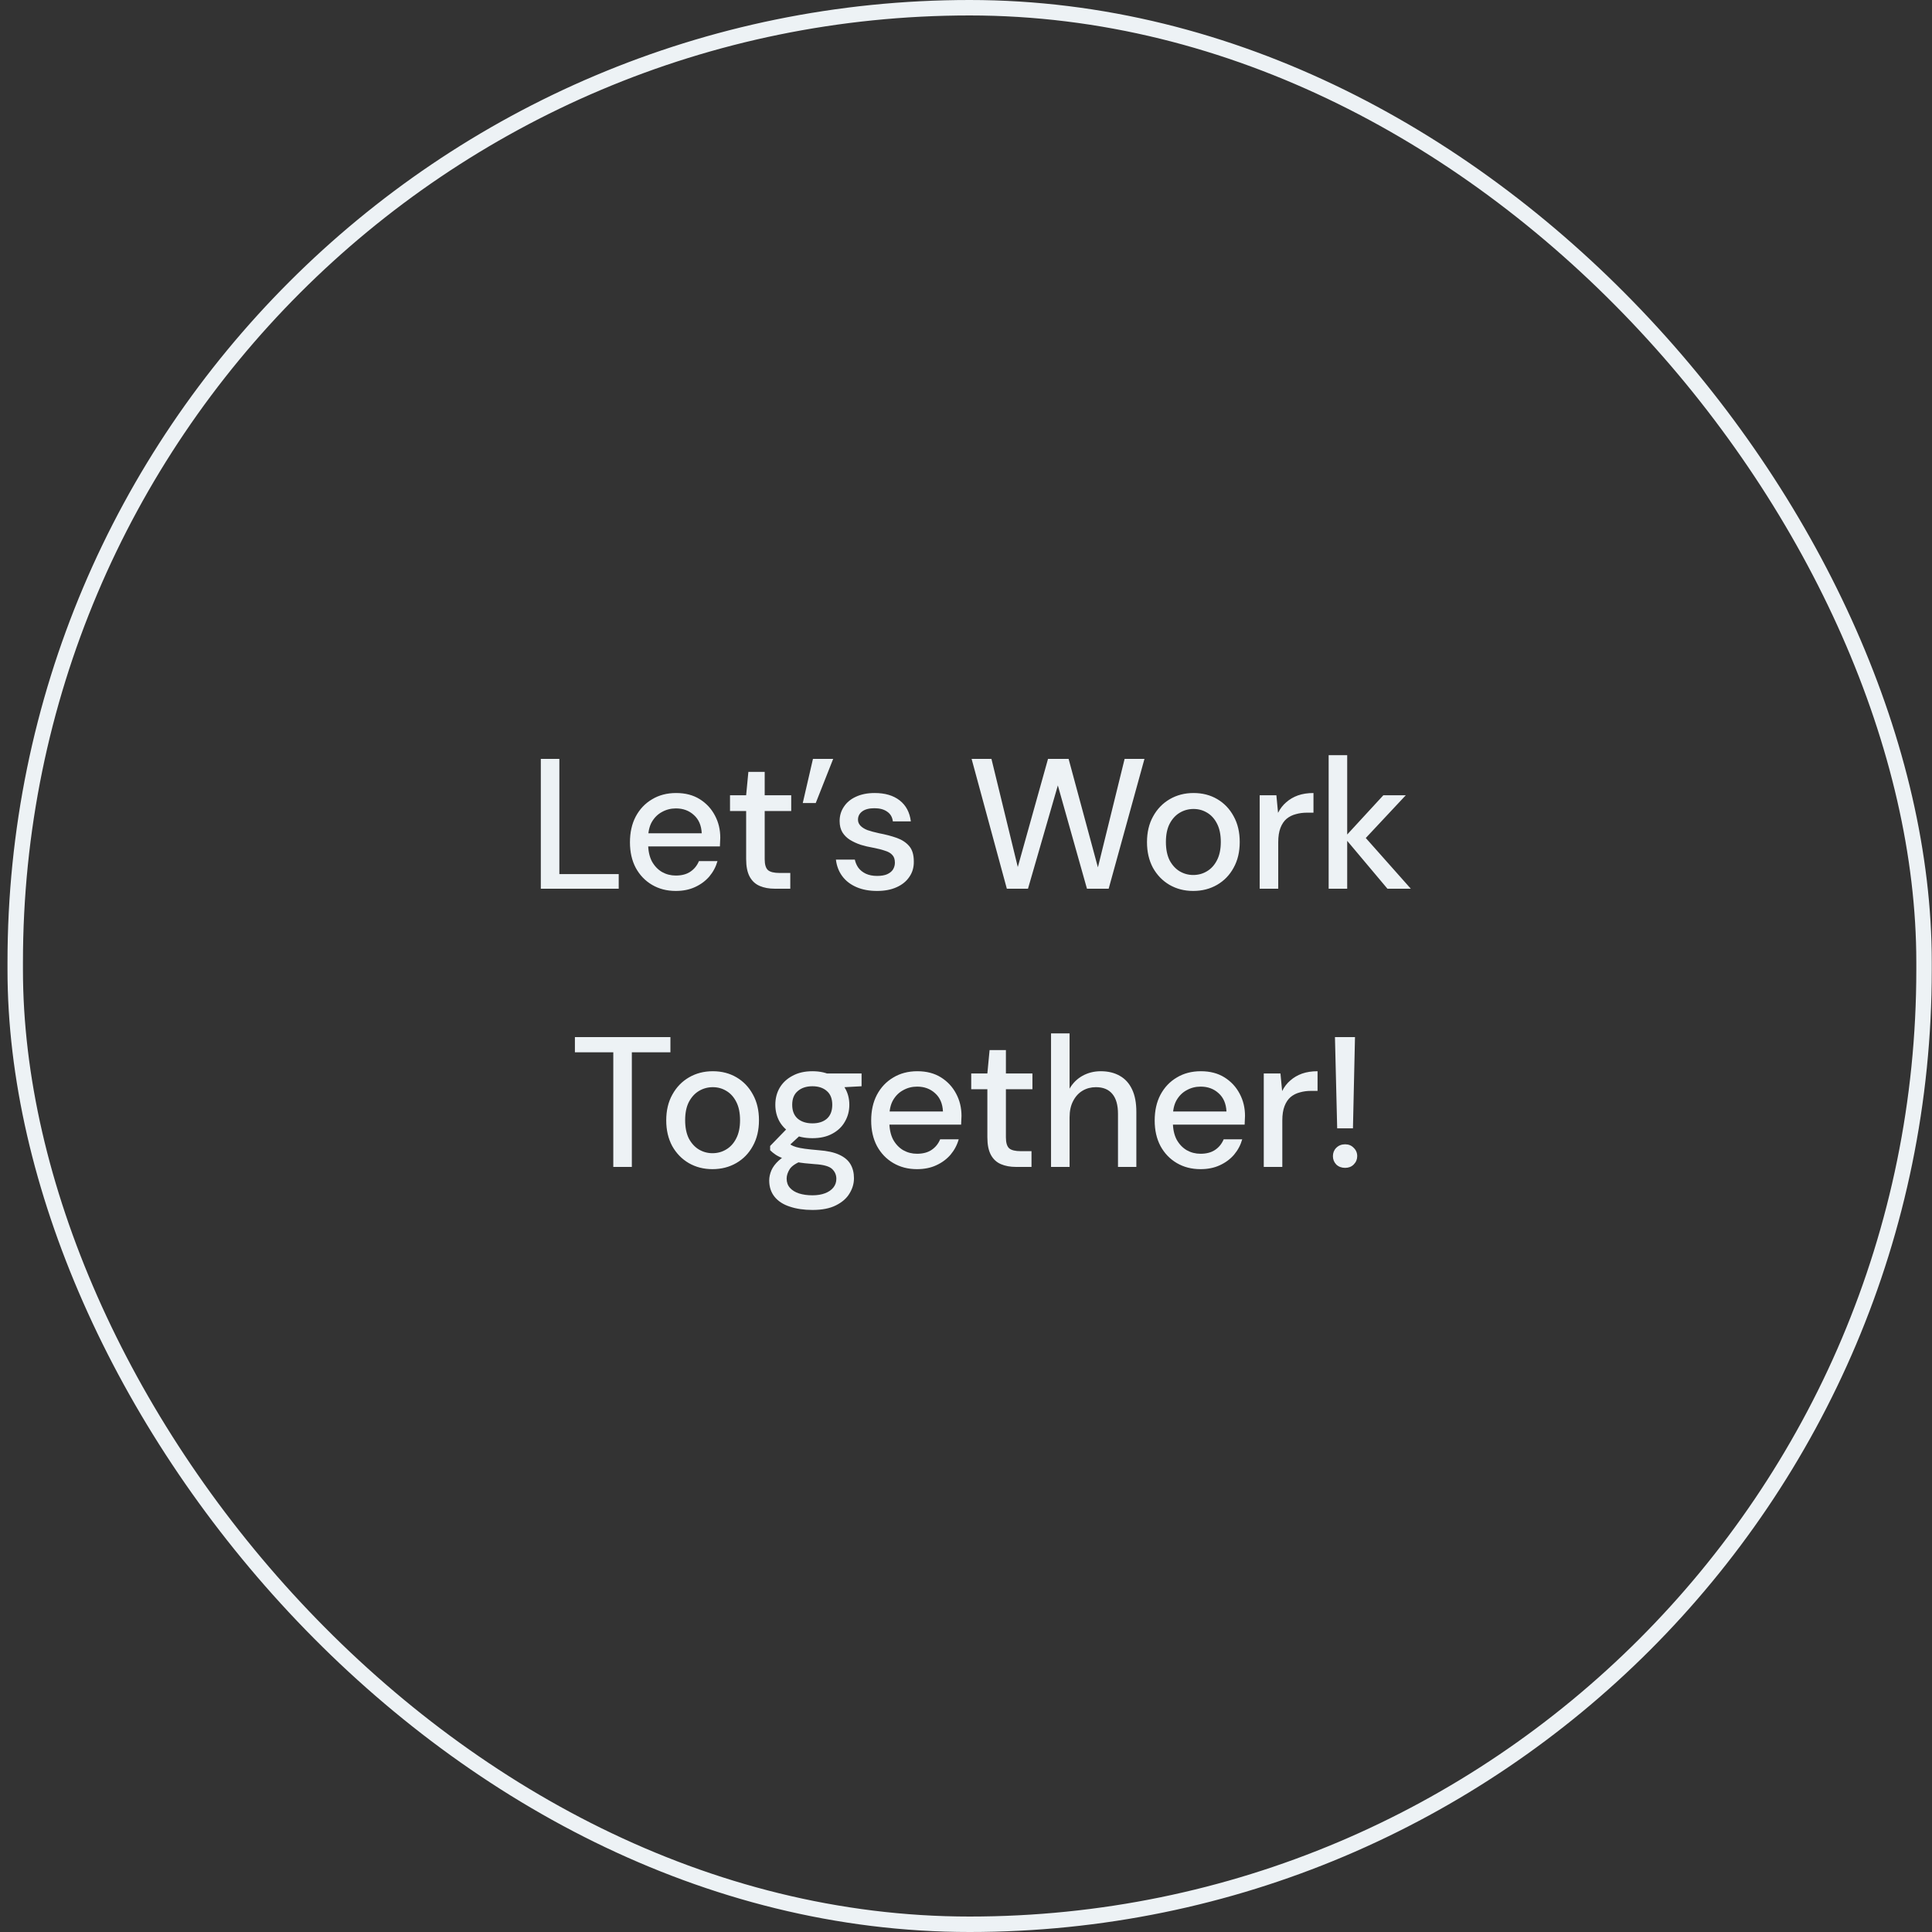 <svg width="250" height="250" viewBox="0 0 250 250" fill="none" xmlns="http://www.w3.org/2000/svg">
<rect x="0" y="0" width="250" height="250" fill="#333333" stroke="none"/>
<rect x="1.97" y="1" width="247" height="248" rx="123.5" stroke="#EDF2F5" stroke-width="2"/>
<path d="M69.981 115V98.2H72.381V113.104H80.061V115H69.981ZM87.444 115.288C86.292 115.288 85.268 115.024 84.372 114.496C83.476 113.968 82.772 113.232 82.26 112.288C81.764 111.344 81.516 110.248 81.516 109C81.516 107.72 81.764 106.608 82.26 105.664C82.772 104.704 83.476 103.96 84.372 103.432C85.268 102.888 86.308 102.616 87.492 102.616C88.676 102.616 89.692 102.88 90.54 103.408C91.388 103.936 92.044 104.64 92.508 105.52C92.972 106.384 93.204 107.344 93.204 108.4C93.204 108.56 93.196 108.736 93.18 108.928C93.18 109.104 93.172 109.304 93.156 109.528H83.268V107.824H90.804C90.756 106.816 90.42 106.032 89.796 105.472C89.172 104.896 88.396 104.608 87.468 104.608C86.812 104.608 86.212 104.76 85.668 105.064C85.124 105.352 84.684 105.784 84.348 106.36C84.028 106.92 83.868 107.632 83.868 108.496V109.168C83.868 110.064 84.028 110.824 84.348 111.448C84.684 112.056 85.124 112.52 85.668 112.84C86.212 113.144 86.804 113.296 87.444 113.296C88.212 113.296 88.844 113.128 89.34 112.792C89.836 112.456 90.204 112 90.444 111.424H92.844C92.636 112.16 92.284 112.824 91.788 113.416C91.292 113.992 90.676 114.448 89.94 114.784C89.22 115.12 88.388 115.288 87.444 115.288ZM100.271 115C99.519 115 98.863 114.88 98.303 114.64C97.743 114.4 97.311 114 97.007 113.44C96.703 112.88 96.551 112.12 96.551 111.16V104.944H94.463V102.904H96.551L96.839 99.88H98.951V102.904H102.383V104.944H98.951V111.184C98.951 111.872 99.095 112.344 99.383 112.6C99.671 112.84 100.167 112.96 100.871 112.96H102.263V115H100.271ZM107.813 98.2L105.557 103.912H103.877L105.197 98.2H107.813ZM113.495 115.288C112.471 115.288 111.575 115.12 110.807 114.784C110.039 114.448 109.431 113.976 108.983 113.368C108.535 112.76 108.263 112.048 108.167 111.232H110.615C110.695 111.616 110.847 111.968 111.071 112.288C111.311 112.608 111.631 112.864 112.031 113.056C112.447 113.248 112.935 113.344 113.495 113.344C114.023 113.344 114.455 113.272 114.791 113.128C115.143 112.968 115.399 112.76 115.559 112.504C115.719 112.232 115.799 111.944 115.799 111.64C115.799 111.192 115.687 110.856 115.463 110.632C115.255 110.392 114.935 110.208 114.503 110.08C114.087 109.936 113.583 109.808 112.991 109.696C112.431 109.6 111.887 109.472 111.359 109.312C110.847 109.136 110.383 108.92 109.967 108.664C109.567 108.408 109.247 108.088 109.007 107.704C108.767 107.304 108.647 106.816 108.647 106.24C108.647 105.552 108.831 104.936 109.199 104.392C109.567 103.832 110.087 103.4 110.759 103.096C111.447 102.776 112.255 102.616 113.183 102.616C114.527 102.616 115.607 102.936 116.423 103.576C117.239 104.216 117.719 105.12 117.863 106.288H115.535C115.471 105.744 115.231 105.328 114.815 105.04C114.399 104.736 113.847 104.584 113.159 104.584C112.471 104.584 111.943 104.72 111.575 104.992C111.207 105.264 111.023 105.624 111.023 106.072C111.023 106.36 111.127 106.616 111.335 106.84C111.543 107.064 111.847 107.256 112.247 107.416C112.663 107.56 113.167 107.696 113.759 107.824C114.607 107.984 115.367 108.184 116.039 108.424C116.711 108.664 117.247 109.016 117.647 109.48C118.047 109.944 118.247 110.608 118.247 111.472C118.263 112.224 118.071 112.888 117.671 113.464C117.287 114.04 116.735 114.488 116.015 114.808C115.311 115.128 114.471 115.288 113.495 115.288ZM130.285 115L125.725 98.2H128.293L131.701 112.192L135.613 98.2H138.277L142.069 112.24L145.525 98.2H148.093L143.461 115H140.653L136.885 101.632L133.021 115H130.285ZM154.396 115.288C153.26 115.288 152.236 115.024 151.324 114.496C150.428 113.968 149.716 113.232 149.188 112.288C148.676 111.328 148.42 110.224 148.42 108.976C148.42 107.696 148.684 106.584 149.212 105.64C149.74 104.68 150.46 103.936 151.372 103.408C152.284 102.88 153.308 102.616 154.444 102.616C155.596 102.616 156.62 102.88 157.516 103.408C158.412 103.936 159.116 104.672 159.628 105.616C160.156 106.56 160.42 107.672 160.42 108.952C160.42 110.232 160.156 111.344 159.628 112.288C159.116 113.232 158.404 113.968 157.492 114.496C156.58 115.024 155.548 115.288 154.396 115.288ZM154.396 113.224C155.052 113.224 155.644 113.064 156.172 112.744C156.716 112.424 157.148 111.952 157.468 111.328C157.804 110.688 157.972 109.896 157.972 108.952C157.972 108.008 157.812 107.224 157.492 106.6C157.172 105.96 156.74 105.48 156.196 105.16C155.668 104.84 155.084 104.68 154.444 104.68C153.804 104.68 153.212 104.84 152.668 105.16C152.124 105.48 151.684 105.96 151.348 106.6C151.028 107.224 150.868 108.008 150.868 108.952C150.868 109.896 151.028 110.688 151.348 111.328C151.684 111.952 152.116 112.424 152.644 112.744C153.188 113.064 153.772 113.224 154.396 113.224ZM163.003 115V102.904H165.163L165.379 105.184C165.651 104.64 166.003 104.184 166.435 103.816C166.867 103.432 167.371 103.136 167.947 102.928C168.539 102.72 169.211 102.616 169.963 102.616V105.16H169.099C168.603 105.16 168.131 105.224 167.683 105.352C167.235 105.464 166.835 105.664 166.483 105.952C166.147 106.24 165.883 106.632 165.691 107.128C165.499 107.624 165.403 108.24 165.403 108.976V115H163.003ZM179.535 115L173.967 108.376L179.007 102.904H181.911L175.911 109.312V107.512L182.559 115H179.535ZM171.927 115V97.72H174.327V115H171.927ZM79.36 151V136.168H74.392V134.2H86.752V136.168H81.76V151H79.36ZM92.186 151.288C91.05 151.288 90.026 151.024 89.114 150.496C88.218 149.968 87.506 149.232 86.978 148.288C86.466 147.328 86.21 146.224 86.21 144.976C86.21 143.696 86.474 142.584 87.002 141.64C87.53 140.68 88.25 139.936 89.162 139.408C90.074 138.88 91.098 138.616 92.234 138.616C93.386 138.616 94.41 138.88 95.306 139.408C96.202 139.936 96.906 140.672 97.418 141.616C97.946 142.56 98.21 143.672 98.21 144.952C98.21 146.232 97.946 147.344 97.418 148.288C96.906 149.232 96.194 149.968 95.282 150.496C94.37 151.024 93.338 151.288 92.186 151.288ZM92.186 149.224C92.842 149.224 93.434 149.064 93.962 148.744C94.506 148.424 94.938 147.952 95.258 147.328C95.594 146.688 95.762 145.896 95.762 144.952C95.762 144.008 95.602 143.224 95.282 142.6C94.962 141.96 94.53 141.48 93.986 141.16C93.458 140.84 92.874 140.68 92.234 140.68C91.594 140.68 91.002 140.84 90.458 141.16C89.914 141.48 89.474 141.96 89.138 142.6C88.818 143.224 88.658 144.008 88.658 144.952C88.658 145.896 88.818 146.688 89.138 147.328C89.474 147.952 89.906 148.424 90.434 148.744C90.978 149.064 91.562 149.224 92.186 149.224ZM105.127 156.568C104.023 156.568 103.047 156.424 102.199 156.136C101.351 155.864 100.695 155.44 100.231 154.864C99.767 154.288 99.535 153.584 99.535 152.752C99.535 152.32 99.631 151.88 99.823 151.432C100.015 151 100.327 150.584 100.759 150.184C101.191 149.784 101.775 149.424 102.511 149.104L103.855 150.184C103.039 150.488 102.487 150.848 102.199 151.264C101.927 151.696 101.791 152.112 101.791 152.512C101.791 152.992 101.935 153.392 102.223 153.712C102.511 154.032 102.903 154.272 103.399 154.432C103.911 154.592 104.487 154.672 105.127 154.672C105.751 154.672 106.295 154.584 106.759 154.408C107.223 154.232 107.583 153.984 107.839 153.664C108.095 153.344 108.223 152.968 108.223 152.536C108.223 152.024 108.031 151.592 107.647 151.24C107.263 150.904 106.527 150.704 105.439 150.64C104.527 150.576 103.751 150.488 103.111 150.376C102.487 150.264 101.951 150.128 101.503 149.968C101.071 149.808 100.703 149.632 100.399 149.44C100.111 149.248 99.863 149.048 99.655 148.84V148.288L102.055 145.816L103.999 146.488L101.383 148.912L101.887 147.832C102.063 147.944 102.231 148.056 102.391 148.168C102.551 148.264 102.767 148.352 103.039 148.432C103.311 148.512 103.679 148.584 104.143 148.648C104.607 148.712 105.215 148.776 105.967 148.84C107.055 148.92 107.927 149.112 108.583 149.416C109.255 149.72 109.743 150.128 110.047 150.64C110.351 151.152 110.503 151.76 110.503 152.464C110.503 153.152 110.311 153.808 109.927 154.432C109.559 155.056 108.975 155.568 108.175 155.968C107.391 156.368 106.375 156.568 105.127 156.568ZM105.127 147.28C104.103 147.28 103.231 147.088 102.511 146.704C101.807 146.32 101.263 145.8 100.879 145.144C100.511 144.488 100.327 143.76 100.327 142.96C100.327 142.144 100.511 141.416 100.879 140.776C101.263 140.12 101.815 139.6 102.535 139.216C103.255 138.816 104.119 138.616 105.127 138.616C106.135 138.616 106.991 138.816 107.695 139.216C108.415 139.6 108.959 140.12 109.327 140.776C109.711 141.416 109.903 142.144 109.903 142.96C109.903 143.76 109.711 144.488 109.327 145.144C108.959 145.8 108.415 146.32 107.695 146.704C106.991 147.088 106.135 147.28 105.127 147.28ZM105.127 145.36C105.911 145.36 106.535 145.16 106.999 144.76C107.463 144.344 107.695 143.744 107.695 142.96C107.695 142.176 107.463 141.584 106.999 141.184C106.535 140.768 105.911 140.56 105.127 140.56C104.343 140.56 103.711 140.768 103.231 141.184C102.751 141.584 102.511 142.176 102.511 142.96C102.511 143.744 102.751 144.344 103.231 144.76C103.711 145.16 104.343 145.36 105.127 145.36ZM107.095 140.8L106.519 138.904H111.487V140.56L107.095 140.8ZM118.658 151.288C117.506 151.288 116.482 151.024 115.586 150.496C114.69 149.968 113.986 149.232 113.474 148.288C112.978 147.344 112.73 146.248 112.73 145C112.73 143.72 112.978 142.608 113.474 141.664C113.986 140.704 114.69 139.96 115.586 139.432C116.482 138.888 117.522 138.616 118.706 138.616C119.89 138.616 120.906 138.88 121.754 139.408C122.602 139.936 123.258 140.64 123.722 141.52C124.186 142.384 124.418 143.344 124.418 144.4C124.418 144.56 124.41 144.736 124.394 144.928C124.394 145.104 124.386 145.304 124.37 145.528H114.482V143.824H122.018C121.97 142.816 121.634 142.032 121.01 141.472C120.386 140.896 119.61 140.608 118.682 140.608C118.026 140.608 117.426 140.76 116.882 141.064C116.338 141.352 115.898 141.784 115.562 142.36C115.242 142.92 115.082 143.632 115.082 144.496V145.168C115.082 146.064 115.242 146.824 115.562 147.448C115.898 148.056 116.338 148.52 116.882 148.84C117.426 149.144 118.018 149.296 118.658 149.296C119.426 149.296 120.058 149.128 120.554 148.792C121.05 148.456 121.418 148 121.658 147.424H124.058C123.85 148.16 123.498 148.824 123.002 149.416C122.506 149.992 121.89 150.448 121.154 150.784C120.434 151.12 119.602 151.288 118.658 151.288ZM131.484 151C130.732 151 130.076 150.88 129.516 150.64C128.956 150.4 128.524 150 128.22 149.44C127.916 148.88 127.764 148.12 127.764 147.16V140.944H125.676V138.904H127.764L128.052 135.88H130.164V138.904H133.596V140.944H130.164V147.184C130.164 147.872 130.308 148.344 130.596 148.6C130.884 148.84 131.38 148.96 132.084 148.96H133.476V151H131.484ZM136.003 151V133.72H138.403V140.872C138.803 140.168 139.355 139.616 140.059 139.216C140.779 138.816 141.571 138.616 142.435 138.616C143.395 138.616 144.219 138.816 144.907 139.216C145.595 139.6 146.123 140.184 146.491 140.968C146.859 141.736 147.043 142.704 147.043 143.872V151H144.667V144.136C144.667 143 144.427 142.144 143.947 141.568C143.467 140.976 142.755 140.68 141.811 140.68C141.171 140.68 140.595 140.832 140.083 141.136C139.571 141.44 139.163 141.888 138.859 142.48C138.555 143.056 138.403 143.76 138.403 144.592V151H136.003ZM155.344 151.288C154.192 151.288 153.168 151.024 152.272 150.496C151.376 149.968 150.672 149.232 150.16 148.288C149.664 147.344 149.416 146.248 149.416 145C149.416 143.72 149.664 142.608 150.16 141.664C150.672 140.704 151.376 139.96 152.272 139.432C153.168 138.888 154.208 138.616 155.392 138.616C156.576 138.616 157.592 138.88 158.44 139.408C159.288 139.936 159.944 140.64 160.408 141.52C160.872 142.384 161.104 143.344 161.104 144.4C161.104 144.56 161.096 144.736 161.08 144.928C161.08 145.104 161.072 145.304 161.056 145.528H151.168V143.824H158.704C158.656 142.816 158.32 142.032 157.696 141.472C157.072 140.896 156.296 140.608 155.368 140.608C154.712 140.608 154.112 140.76 153.568 141.064C153.024 141.352 152.584 141.784 152.248 142.36C151.928 142.92 151.768 143.632 151.768 144.496V145.168C151.768 146.064 151.928 146.824 152.248 147.448C152.584 148.056 153.024 148.52 153.568 148.84C154.112 149.144 154.704 149.296 155.344 149.296C156.112 149.296 156.744 149.128 157.24 148.792C157.736 148.456 158.104 148 158.344 147.424H160.744C160.536 148.16 160.184 148.824 159.688 149.416C159.192 149.992 158.576 150.448 157.84 150.784C157.12 151.12 156.288 151.288 155.344 151.288ZM163.531 151V138.904H165.691L165.907 141.184C166.179 140.64 166.531 140.184 166.963 139.816C167.395 139.432 167.899 139.136 168.475 138.928C169.067 138.72 169.739 138.616 170.491 138.616V141.16H169.627C169.131 141.16 168.659 141.224 168.211 141.352C167.763 141.464 167.363 141.664 167.011 141.952C166.675 142.24 166.411 142.632 166.219 143.128C166.027 143.624 165.931 144.24 165.931 144.976V151H163.531ZM173.031 146.008L172.743 134.2H175.335L175.071 146.008H173.031ZM174.063 151.12C173.599 151.12 173.215 150.976 172.911 150.688C172.623 150.384 172.479 150.024 172.479 149.608C172.479 149.176 172.623 148.816 172.911 148.528C173.215 148.224 173.599 148.072 174.063 148.072C174.511 148.072 174.879 148.224 175.167 148.528C175.471 148.816 175.623 149.176 175.623 149.608C175.623 150.024 175.471 150.384 175.167 150.688C174.879 150.976 174.511 151.12 174.063 151.12Z" fill="#EDF2F5"/>
</svg>
